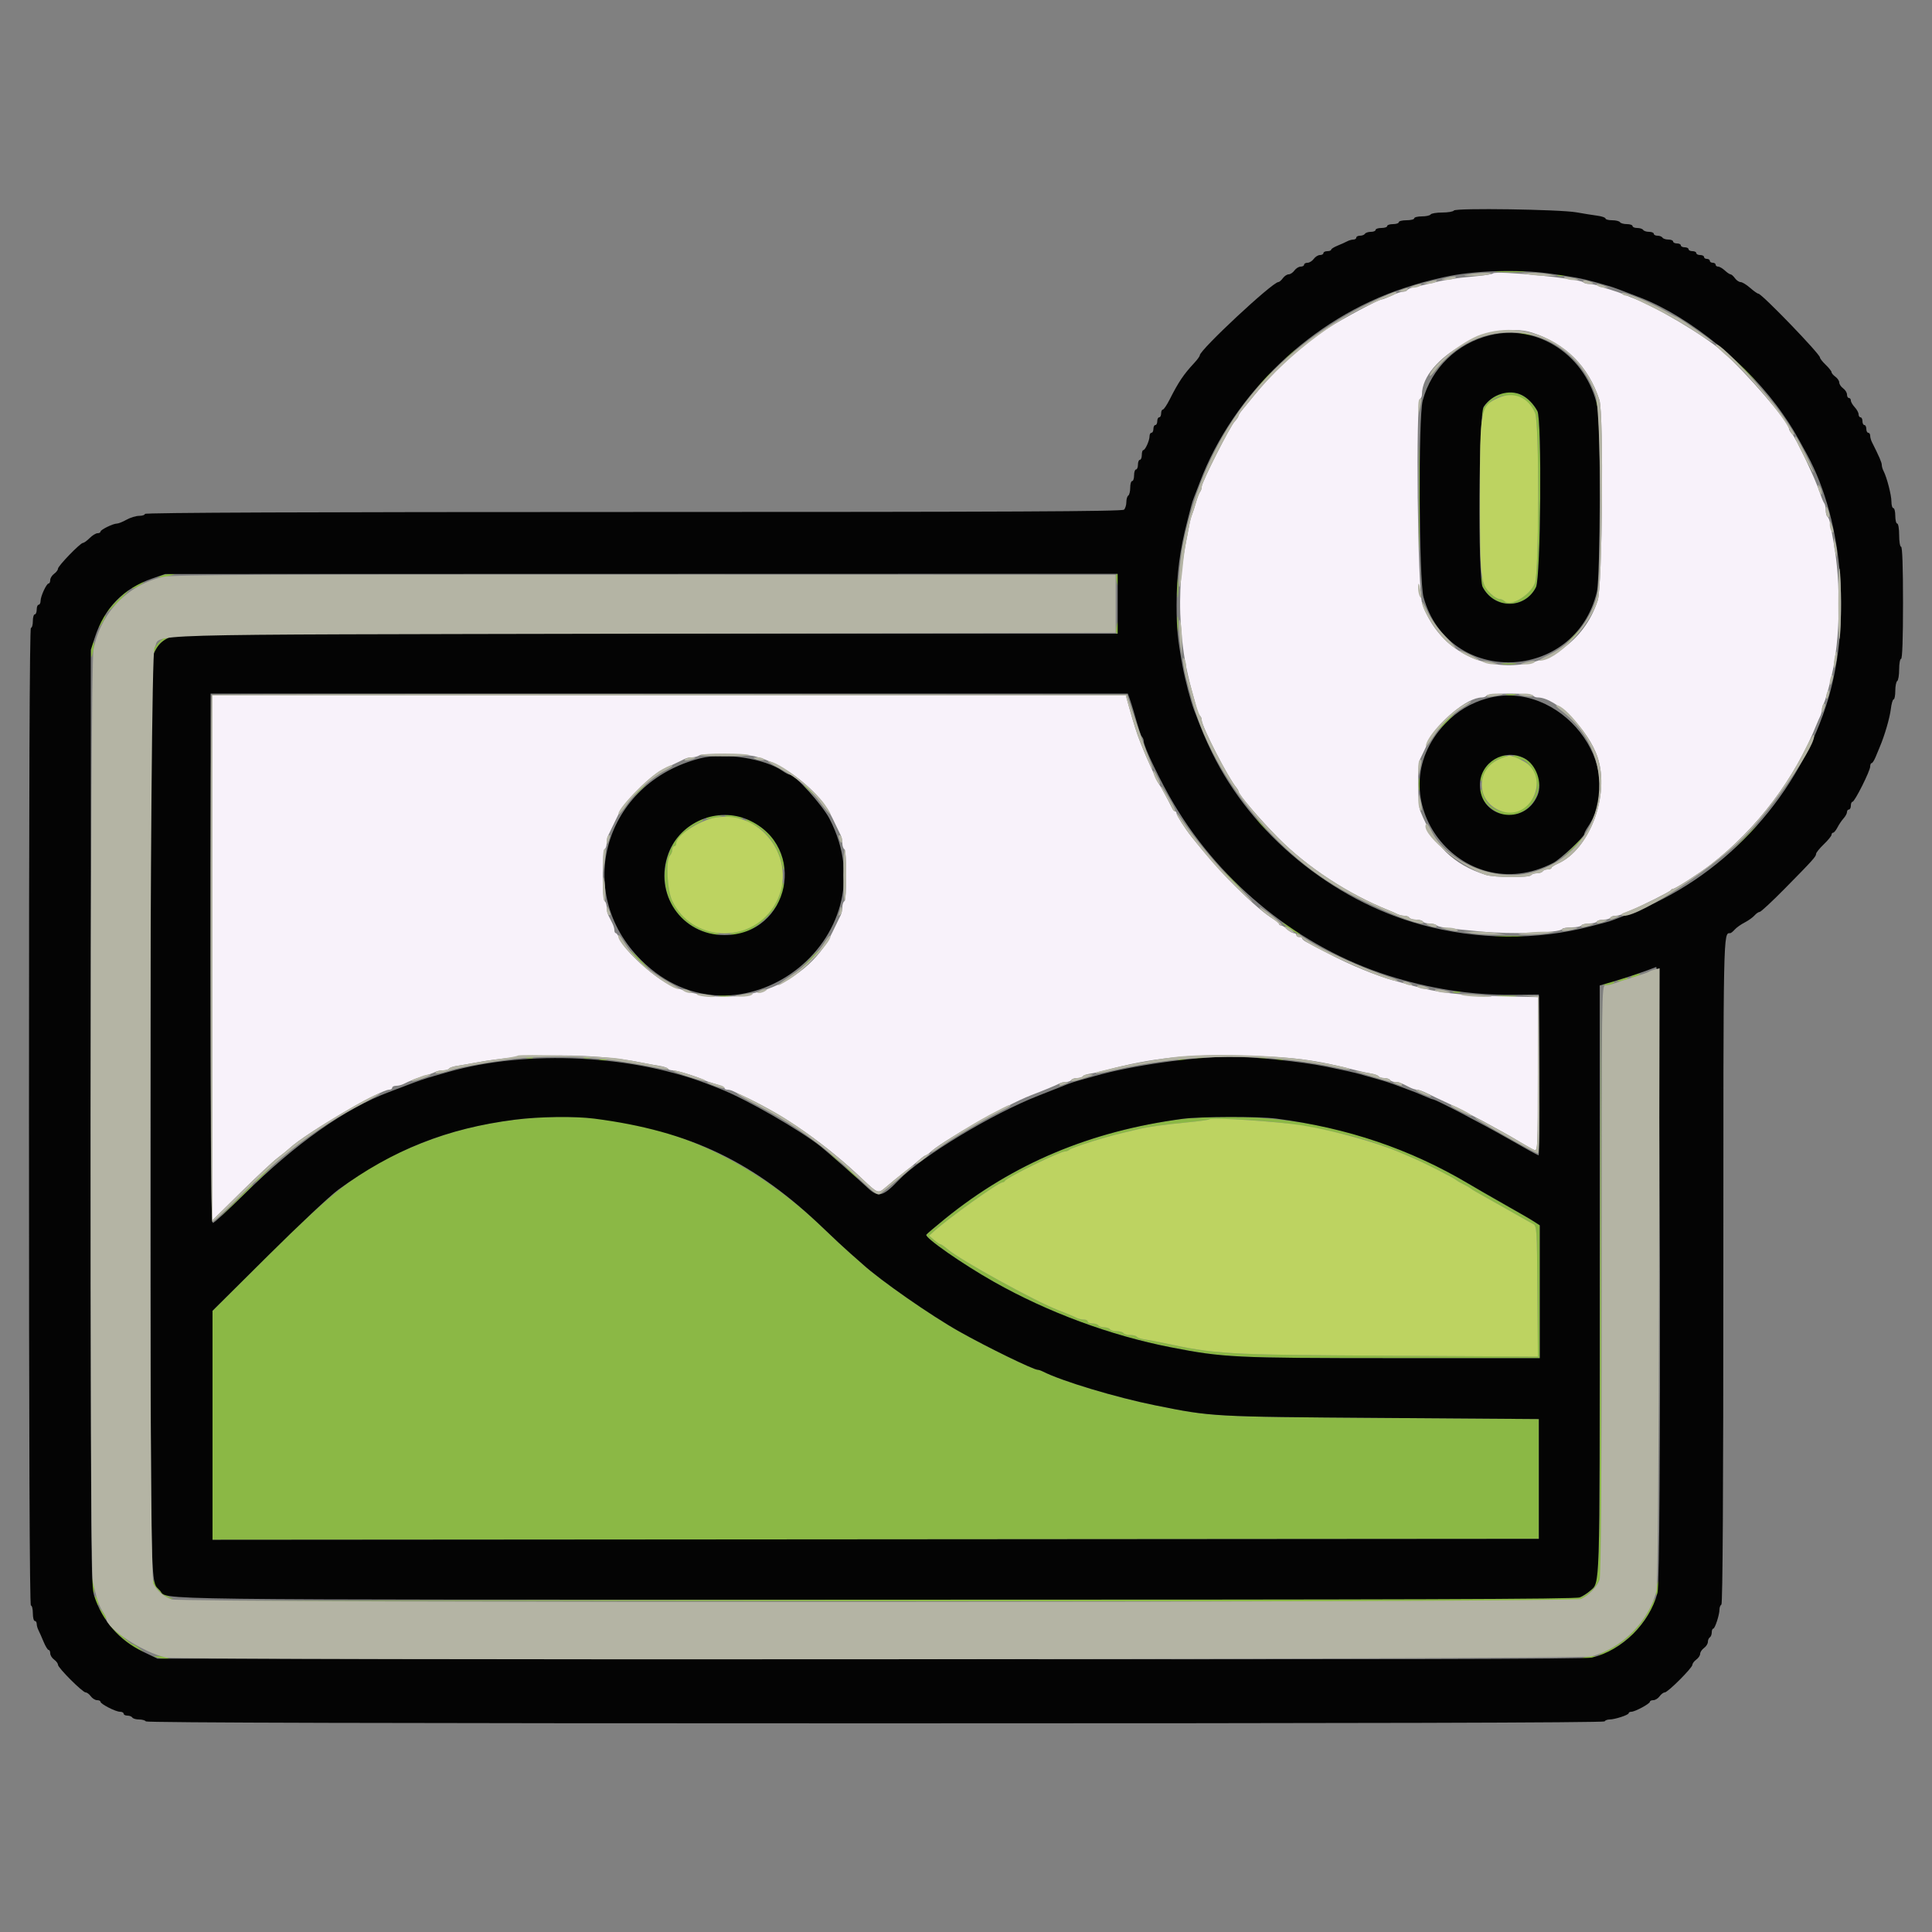 <svg id="svg" version="1.1" xmlns="http://www.w3.org/2000/svg" xmlns:xlink="http://www.w3.org/1999/xlink" width="32" height="32" viewBox="0, 0, 400,400"><rect x="0" y="0" width="400" height="400" fill="#808080" stroke="none"/><g id="svgg"><path id="path0" d="M310.117 56.297 C 311.611 56.374,313.951 56.374,315.317 56.296 C 316.682 56.218,315.460 56.155,312.600 56.155 C 309.740 56.156,308.622 56.220,310.117 56.297 M322.500 57.076 C 322.885 57.176,323.515 57.176,323.900 57.076 C 324.285 56.975,323.970 56.893,323.200 56.893 C 322.430 56.893,322.115 56.975,322.500 57.076 M315.200 69.200 C 316.568 69.638,317.619 69.638,316.600 69.200 C 316.160 69.011,315.440 68.862,315.000 68.868 C 314.357 68.877,314.396 68.943,315.200 69.200 M266.975 73.300 L 265.800 74.600 267.100 73.425 C 267.815 72.779,268.400 72.194,268.400 72.125 C 268.400 71.816,268.070 72.088,266.975 73.300 M361.000 76.400 C 362.528 77.940,363.869 79.200,363.979 79.200 C 364.089 79.200,362.928 77.940,361.400 76.400 C 359.872 74.860,358.531 73.600,358.421 73.600 C 358.311 73.600,359.472 74.860,361.000 76.400 M261.381 78.900 L 259.800 80.600 261.500 79.019 C 262.435 78.149,263.200 77.384,263.200 77.319 C 263.200 77.016,262.852 77.319,261.381 78.900 M309.375 82.182 C 307.675 83.201,306.142 85.464,306.495 86.434 C 306.623 86.783,306.820 86.554,307.011 85.834 C 308.376 80.687,315.717 80.494,317.835 85.549 C 318.710 87.638,318.660 118.534,317.778 120.739 C 316.758 123.287,312.726 125.686,311.508 124.468 C 311.251 124.211,310.750 124.000,310.396 124.000 C 309.401 124.000,307.335 121.752,306.998 120.302 C 306.803 119.462,306.634 119.239,306.524 119.673 C 306.429 120.043,306.615 120.853,306.938 121.473 C 309.362 126.134,315.653 126.200,318.005 121.590 C 318.994 119.651,319.259 86.811,318.300 85.095 C 316.208 81.352,312.680 80.201,309.375 82.182 M330.468 83.200 C 330.488 84.239,331.118 85.946,331.132 85.000 C 331.138 84.560,330.989 83.840,330.800 83.400 C 330.589 82.910,330.461 82.832,330.468 83.200 M293.784 103.200 C 293.784 112.990,293.836 116.995,293.900 112.100 C 293.963 107.205,293.963 99.195,293.900 94.300 C 293.836 89.405,293.784 93.410,293.784 103.200 M33.400 119.200 L 32.600 119.544 33.400 119.532 C 33.840 119.526,34.650 119.376,35.200 119.200 L 36.200 118.880 35.200 118.868 C 34.650 118.862,33.840 119.011,33.400 119.200 M231.115 120.000 C 231.212 120.660,231.360 121.200,231.445 121.200 C 231.530 121.200,231.600 120.660,231.600 120.000 C 231.600 119.340,231.451 118.800,231.269 118.800 C 231.087 118.800,231.018 119.340,231.115 120.000 M243.737 121.800 C 243.739 123.560,243.809 124.230,243.893 123.289 C 243.978 122.349,243.977 120.909,243.891 120.089 C 243.805 119.270,243.736 120.040,243.737 121.800 M28.265 121.047 C 27.640 121.386,27.215 121.748,27.320 121.853 C 27.424 121.957,28.115 121.674,28.855 121.223 C 30.413 120.273,29.948 120.135,28.265 121.047 M24.190 124.410 C 22.889 125.725,21.927 126.800,22.052 126.800 C 22.364 126.800,26.836 122.303,26.680 122.147 C 26.611 122.078,25.490 123.096,24.190 124.410 M243.728 129.200 C 243.728 130.630,243.801 131.215,243.889 130.500 C 243.978 129.785,243.978 128.615,243.889 127.900 C 243.801 127.185,243.728 127.770,243.728 129.200 M21.029 128.343 C 20.125 130.093,20.256 130.441,21.223 128.855 C 21.674 128.115,21.957 127.423,21.851 127.318 C 21.745 127.212,21.376 127.673,21.029 128.343 M231.115 130.000 C 231.018 130.660,231.087 131.200,231.269 131.200 C 231.451 131.200,231.600 130.660,231.600 130.000 C 231.600 129.340,231.530 128.800,231.445 128.800 C 231.360 128.800,231.212 129.340,231.115 130.000 M325.381 132.100 L 323.800 133.800 325.500 132.219 C 327.081 130.748,327.384 130.400,327.081 130.400 C 327.016 130.400,326.251 131.165,325.381 132.100 M34.096 131.998 C 32.754 132.816,31.204 134.951,31.201 135.985 C 31.201 136.306,31.605 135.766,32.100 134.785 C 32.757 133.481,33.481 132.757,34.785 132.100 C 35.766 131.605,36.306 131.201,35.985 131.201 C 35.663 131.202,34.813 131.561,34.096 131.998 M19.076 133.610 C 18.930 134.155,18.827 135.050,18.846 135.600 C 18.871 136.318,18.984 136.157,19.249 135.027 C 19.655 133.295,19.500 132.025,19.076 133.610 M311.100 137.489 C 311.815 137.578,312.985 137.578,313.700 137.489 C 314.415 137.401,313.830 137.328,312.400 137.328 C 310.970 137.328,310.385 137.401,311.100 137.489 M311.900 143.882 C 312.395 143.978,313.205 143.978,313.700 143.882 C 314.195 143.787,313.790 143.709,312.800 143.709 C 311.810 143.709,311.405 143.787,311.900 143.882 M299.200 149.400 C 298.228 150.390,297.523 151.200,297.633 151.200 C 297.743 151.200,298.628 150.390,299.600 149.400 C 300.572 148.410,301.277 147.600,301.167 147.600 C 301.057 147.600,300.172 148.410,299.200 149.400 M309.181 157.301 C 307.620 158.353,306.265 160.474,306.505 161.490 C 306.625 162.003,306.760 161.866,306.987 161.000 C 307.356 159.591,309.485 157.203,310.378 157.194 C 310.720 157.191,311.270 157.013,311.600 156.800 C 312.092 156.482,312.049 156.411,311.359 156.406 C 310.897 156.403,309.916 156.806,309.181 157.301 M313.600 156.800 C 313.930 157.013,314.424 157.191,314.697 157.194 C 316.714 157.219,318.813 161.538,318.002 163.994 C 316.222 169.386,308.389 169.533,307.011 164.200 C 306.841 163.540,306.616 163.234,306.511 163.520 C 305.851 165.318,309.623 168.800,312.229 168.800 C 318.629 168.800,321.179 159.885,315.604 157.002 C 314.261 156.308,312.575 156.137,313.600 156.800 M293.720 162.400 C 293.720 163.610,293.795 164.105,293.887 163.500 C 293.978 162.895,293.978 161.905,293.887 161.300 C 293.795 160.695,293.720 161.190,293.720 162.400 M131.978 163.900 L 130.600 165.400 132.100 164.022 C 132.925 163.263,133.600 162.588,133.600 162.522 C 133.600 162.216,133.262 162.504,131.978 163.900 M166.400 162.525 C 166.400 162.594,166.985 163.179,167.700 163.825 L 169.000 165.000 167.825 163.700 C 166.730 162.488,166.400 162.216,166.400 162.525 M146.400 169.200 C 145.661 169.677,146.724 169.677,148.600 169.200 L 149.800 168.895 148.400 168.853 C 147.630 168.831,146.730 168.987,146.400 169.200 M150.033 168.949 C 150.125 169.031,151.100 169.218,152.200 169.365 C 153.620 169.555,154.026 169.514,153.600 169.223 C 153.061 168.854,149.632 168.590,150.033 168.949 M143.131 170.758 C 136.560 174.925,135.688 185.331,141.483 190.419 C 143.416 192.116,146.896 193.693,148.295 193.506 C 149.283 193.374,149.231 193.326,147.800 193.050 C 144.007 192.318,140.802 189.885,139.178 186.508 C 138.122 184.310,137.812 178.028,138.714 177.126 C 138.981 176.859,139.200 176.316,139.200 175.920 C 139.200 175.524,139.380 175.200,139.600 175.200 C 139.820 175.200,140.000 174.948,140.000 174.640 C 140.000 173.839,142.529 171.420,144.189 170.632 C 145.547 169.988,145.956 169.600,145.278 169.600 C 145.101 169.600,144.135 170.121,143.131 170.758 M154.400 169.781 C 154.400 169.881,155.035 170.264,155.811 170.632 C 158.674 171.991,160.877 174.971,161.848 178.800 C 162.241 180.349,162.310 180.433,162.344 179.400 C 162.389 177.995,161.192 175.189,159.727 173.269 C 158.422 171.557,154.400 168.924,154.400 169.781 M260.000 169.725 C 260.000 169.794,260.585 170.379,261.300 171.025 L 262.600 172.200 261.425 170.900 C 260.330 169.688,260.000 169.416,260.000 169.725 M361.188 173.500 L 358.600 176.200 361.300 173.612 C 362.785 172.188,364.000 170.973,364.000 170.912 C 364.000 170.617,363.593 170.992,361.188 173.500 M325.385 175.700 L 323.400 177.800 325.500 175.815 C 327.451 173.971,327.783 173.600,327.485 173.600 C 327.422 173.600,326.477 174.545,325.385 175.700 M255.000 182.400 C 256.083 183.500,257.060 184.400,257.170 184.400 C 257.280 184.400,256.483 183.500,255.400 182.400 C 254.317 181.300,253.340 180.400,253.230 180.400 C 253.120 180.400,253.917 181.300,255.000 182.400 M161.829 183.800 C 160.929 188.324,156.967 192.129,152.200 193.050 C 150.785 193.323,150.726 193.375,151.692 193.505 C 155.674 194.040,162.952 186.903,162.302 183.103 C 162.186 182.426,162.068 182.601,161.829 183.800 M265.694 191.290 C 266.882 192.300,269.200 193.747,269.200 193.479 C 269.200 193.388,268.165 192.649,266.900 191.837 C 265.635 191.025,265.092 190.779,265.694 191.290 M309.900 193.896 C 311.275 193.974,313.525 193.974,314.900 193.896 C 316.275 193.818,315.150 193.754,312.400 193.754 C 309.650 193.754,308.525 193.818,309.900 193.896 M132.200 198.800 C 133.283 199.900,134.260 200.800,134.370 200.800 C 134.480 200.800,133.683 199.900,132.600 198.800 C 131.517 197.700,130.540 196.800,130.430 196.800 C 130.320 196.800,131.117 197.700,132.200 198.800 M167.385 198.900 L 165.400 201.000 167.500 199.015 C 168.655 197.923,169.600 196.978,169.600 196.915 C 169.600 196.617,169.229 196.949,167.385 198.900 M338.000 202.000 C 337.467 202.345,337.467 202.388,338.000 202.388 C 338.330 202.388,338.870 202.213,339.200 202.000 C 339.733 201.655,339.733 201.612,339.200 201.612 C 338.870 201.612,338.330 201.787,338.000 202.000 M335.400 202.800 L 334.600 203.144 335.400 203.166 C 335.840 203.178,336.470 203.013,336.800 202.800 C 337.595 202.286,336.596 202.286,335.400 202.800 M332.600 203.600 L 331.800 203.944 332.600 203.966 C 333.040 203.978,333.670 203.813,334.000 203.600 C 334.795 203.086,333.796 203.086,332.600 203.600 M331.299 264.851 C 331.192 330.724,331.300 327.494,329.135 329.440 C 328.621 329.903,327.840 330.443,327.400 330.640 C 326.934 330.850,265.981 331.084,181.400 331.201 L 36.200 331.402 181.113 331.501 C 302.085 331.584,326.239 331.511,327.319 331.060 C 329.039 330.341,331.104 327.933,331.394 326.309 C 331.522 325.589,331.575 297.730,331.512 264.400 L 331.397 203.800 331.299 264.851 M300.900 205.476 C 301.285 205.576,301.915 205.576,302.300 205.476 C 302.685 205.375,302.370 205.293,301.600 205.293 C 300.830 205.293,300.515 205.375,300.900 205.476 M148.900 206.287 C 149.505 206.378,150.495 206.378,151.100 206.287 C 151.705 206.195,151.210 206.120,150.000 206.120 C 148.790 206.120,148.295 206.195,148.900 206.287 M310.300 206.293 C 311.235 206.377,312.765 206.377,313.700 206.293 C 314.635 206.209,313.870 206.140,312.000 206.140 C 310.130 206.140,309.365 206.209,310.300 206.293 M108.900 219.076 C 109.285 219.176,109.915 219.176,110.300 219.076 C 110.685 218.975,110.370 218.893,109.600 218.893 C 108.830 218.893,108.515 218.975,108.900 219.076 M120.900 219.076 C 121.285 219.176,121.915 219.176,122.300 219.076 C 122.685 218.975,122.370 218.893,121.600 218.893 C 120.830 218.893,120.515 218.975,120.900 219.076 M247.505 219.083 C 248.002 219.179,248.722 219.175,249.105 219.075 C 249.487 218.975,249.080 218.896,248.200 218.901 C 247.320 218.905,247.007 218.987,247.505 219.083 M260.705 219.083 C 261.202 219.179,261.922 219.175,262.305 219.075 C 262.687 218.975,262.280 218.896,261.400 218.901 C 260.520 218.905,260.207 218.987,260.705 219.083 M124.100 219.476 C 124.485 219.576,125.115 219.576,125.500 219.476 C 125.885 219.375,125.570 219.293,124.800 219.293 C 124.030 219.293,123.715 219.375,124.100 219.476 M244.100 219.476 C 244.485 219.576,245.115 219.576,245.500 219.476 C 245.885 219.375,245.570 219.293,244.800 219.293 C 244.030 219.293,243.715 219.375,244.100 219.476 M264.100 219.476 C 264.485 219.576,265.115 219.576,265.500 219.476 C 265.885 219.375,265.570 219.293,264.800 219.293 C 264.030 219.293,263.715 219.375,264.100 219.476 M106.600 231.821 C 99.258 232.755,93.319 234.257,87.092 236.753 C 75.575 241.368,70.366 245.195,55.500 259.960 L 44.000 271.382 44.000 295.091 L 44.000 318.801 181.300 318.701 L 318.600 318.600 318.600 306.200 L 318.600 293.800 286.000 293.569 C 250.835 293.320,250.925 293.325,239.200 290.965 C 231.037 289.322,219.824 285.947,215.905 283.953 C 215.523 283.759,215.046 283.600,214.845 283.600 C 213.961 283.600,204.341 278.907,198.600 275.675 C 192.683 272.343,182.310 265.117,178.592 261.735 C 178.148 261.331,176.978 260.300,175.992 259.443 C 175.006 258.587,172.580 256.328,170.600 254.424 C 152.177 236.701,129.947 228.851,106.600 231.821 M244.800 231.649 C 225.734 234.193,209.750 240.917,195.686 252.312 C 193.644 253.966,191.886 255.460,191.780 255.632 C 191.409 256.233,199.305 261.738,205.800 265.404 C 216.994 271.723,229.915 276.504,242.400 278.945 C 253.254 281.068,255.626 281.183,288.500 281.192 L 318.800 281.200 318.800 267.446 L 318.800 253.692 317.826 253.054 C 317.290 252.702,316.210 252.052,315.426 251.608 C 314.641 251.163,313.370 250.440,312.600 250.000 C 311.830 249.560,310.570 248.840,309.800 248.400 C 309.030 247.960,307.815 247.265,307.100 246.857 C 306.385 246.448,304.990 245.634,304.000 245.048 C 288.473 235.855,271.423 231.124,254.284 231.251 C 250.498 231.279,246.230 231.458,244.800 231.649 M264.600 232.392 C 273.402 233.331,283.387 235.794,289.900 238.633 C 290.615 238.945,291.875 239.488,292.700 239.840 C 295.198 240.907,301.165 243.964,301.600 244.401 C 301.710 244.511,302.340 244.871,303.000 245.200 C 303.660 245.529,304.290 245.889,304.400 245.999 C 304.510 246.110,305.030 246.442,305.555 246.738 C 306.080 247.033,307.115 247.618,307.855 248.038 C 308.595 248.457,309.875 249.177,310.700 249.639 C 311.525 250.100,313.190 251.045,314.400 251.739 C 315.610 252.432,316.960 253.185,317.400 253.412 C 318.173 253.809,318.204 254.282,318.305 267.342 L 318.411 280.860 287.305 280.682 C 253.488 280.488,251.730 280.385,240.400 277.937 C 239.410 277.723,237.924 277.451,237.097 277.332 C 236.271 277.213,235.495 276.955,235.374 276.758 C 235.252 276.561,234.634 276.400,234.000 276.400 C 233.366 276.400,232.736 276.220,232.600 276.000 C 232.464 275.780,231.834 275.600,231.200 275.600 C 230.566 275.600,229.936 275.420,229.800 275.200 C 229.664 274.980,229.124 274.800,228.600 274.800 C 228.076 274.800,227.536 274.620,227.400 274.400 C 227.264 274.180,226.713 274.000,226.176 274.000 C 225.639 274.000,225.200 273.820,225.200 273.600 C 225.200 273.380,224.838 273.200,224.395 273.200 C 223.952 273.200,223.277 273.041,222.895 272.847 C 222.207 272.497,220.844 271.925,219.100 271.254 C 214.294 269.404,198.778 260.854,196.200 258.634 C 195.540 258.066,194.866 257.601,194.703 257.600 C 194.540 257.600,193.951 257.204,193.394 256.720 L 192.381 255.839 193.291 255.009 C 196.300 252.259,206.718 244.800,207.549 244.800 C 207.760 244.800,207.993 244.665,208.067 244.500 C 208.369 243.819,219.410 238.400,220.495 238.400 C 220.795 238.400,221.211 238.238,221.420 238.040 C 221.901 237.584,228.516 235.485,232.200 234.620 C 233.740 234.258,235.360 233.870,235.800 233.758 C 237.432 233.342,241.526 232.778,245.778 232.383 C 248.186 232.160,250.256 231.871,250.378 231.742 C 250.650 231.455,259.678 231.867,264.600 232.392 M171.600 238.525 C 171.600 238.594,172.185 239.179,172.900 239.825 L 174.200 241.000 173.025 239.700 C 171.930 238.488,171.600 238.216,171.600 238.525 M54.400 243.000 C 53.428 243.990,52.723 244.800,52.833 244.800 C 52.943 244.800,53.828 243.990,54.800 243.000 C 55.772 242.010,56.477 241.200,56.367 241.200 C 56.257 241.200,55.372 242.010,54.400 243.000 M176.000 242.600 C 176.746 243.370,177.447 244.000,177.557 244.000 C 177.667 244.000,177.146 243.370,176.400 242.600 C 175.654 241.830,174.953 241.200,174.843 241.200 C 174.733 241.200,175.254 241.830,176.000 242.600 M48.592 248.900 L 45.000 252.600 48.700 249.008 C 52.136 245.672,52.582 245.200,52.292 245.200 C 52.232 245.200,50.567 246.865,48.592 248.900 M18.868 327.400 C 18.862 328.060,19.011 328.960,19.200 329.400 C 19.670 330.494,19.670 328.667,19.200 327.200 C 18.888 326.225,18.879 326.230,18.868 327.400 M31.216 326.520 C 31.150 327.844,33.594 330.561,35.200 330.950 C 36.014 331.147,35.976 331.088,34.997 330.634 C 33.624 329.998,32.776 329.122,31.866 327.400 C 31.517 326.740,31.225 326.344,31.216 326.520 M342.978 328.578 C 342.827 329.381,342.794 330.127,342.904 330.237 C 343.014 330.347,343.227 329.781,343.378 328.978 C 343.528 328.175,343.562 327.428,343.452 327.318 C 343.342 327.208,343.128 327.775,342.978 328.578 M19.612 330.800 C 19.612 331.130,19.787 331.670,20.000 332.000 C 20.345 332.533,20.388 332.533,20.388 332.000 C 20.388 331.670,20.213 331.130,20.000 330.800 C 19.655 330.267,19.612 330.267,19.612 330.800 M341.453 333.226 C 339.986 336.334,336.334 339.986,333.226 341.453 C 331.916 342.072,330.913 342.647,330.997 342.731 C 331.461 343.195,336.004 340.337,338.138 338.239 C 340.287 336.125,343.225 331.492,342.731 330.997 C 342.647 330.913,342.072 331.916,341.453 333.226 M20.986 333.900 C 21.335 334.615,21.706 335.200,21.810 335.200 C 22.208 335.200,21.952 334.563,21.167 333.600 L 20.352 332.600 20.986 333.900 M22.598 336.400 C 23.958 338.169,26.556 340.413,28.200 341.240 L 29.800 342.045 28.800 341.232 C 28.250 340.784,27.625 340.414,27.411 340.409 C 27.197 340.404,25.853 339.275,24.425 337.900 C 22.997 336.525,22.175 335.850,22.598 336.400 M32.800 343.200 C 33.350 343.376,34.160 343.526,34.600 343.532 L 35.400 343.544 34.600 343.200 C 34.160 343.011,33.350 342.862,32.800 342.868 L 31.800 342.880 32.800 343.200 M327.800 343.200 L 327.000 343.544 327.800 343.532 C 328.240 343.526,329.050 343.376,329.600 343.200 L 330.600 342.880 329.600 342.868 C 329.050 342.862,328.240 343.011,327.800 343.200 " stroke="none" fill="#8bb845" fill-rule="evenodd"></path><path id="path1" d="M301.007 43.588 C 300.867 43.815,299.784 44.000,298.600 44.000 C 297.416 44.000,296.336 44.180,296.200 44.400 C 296.064 44.620,295.243 44.800,294.376 44.800 C 293.509 44.800,292.800 44.980,292.800 45.200 C 292.800 45.420,292.080 45.600,291.200 45.600 C 290.320 45.600,289.600 45.780,289.600 46.000 C 289.600 46.220,289.060 46.400,288.400 46.400 C 287.740 46.400,287.200 46.580,287.200 46.800 C 287.200 47.020,286.660 47.200,286.000 47.200 C 285.340 47.200,284.800 47.380,284.800 47.600 C 284.800 47.820,284.361 48.000,283.824 48.000 C 283.287 48.000,282.736 48.180,282.600 48.400 C 282.464 48.620,282.003 48.800,281.576 48.800 C 281.149 48.800,280.800 48.980,280.800 49.200 C 280.800 49.420,280.528 49.600,280.195 49.600 C 279.862 49.600,279.277 49.768,278.895 49.974 C 278.513 50.179,277.615 50.583,276.900 50.871 C 276.185 51.160,275.600 51.531,275.600 51.698 C 275.600 51.864,275.240 52.000,274.800 52.000 C 274.360 52.000,274.000 52.180,274.000 52.400 C 274.000 52.620,273.680 52.800,273.288 52.800 C 272.897 52.800,272.317 53.160,272.000 53.600 C 271.683 54.040,271.103 54.400,270.712 54.400 C 270.320 54.400,270.000 54.580,270.000 54.800 C 270.000 55.020,269.680 55.200,269.288 55.200 C 268.897 55.200,268.317 55.560,268.000 56.000 C 267.683 56.440,267.143 56.800,266.800 56.800 C 266.457 56.800,265.917 57.160,265.600 57.600 C 265.283 58.040,264.862 58.400,264.665 58.400 C 263.457 58.400,248.400 72.441,248.400 73.567 C 248.400 73.759,247.905 74.448,247.300 75.098 C 245.051 77.517,244.029 79.032,242.170 82.700 C 241.585 83.855,240.947 84.800,240.753 84.800 C 240.559 84.800,240.400 85.160,240.400 85.600 C 240.400 86.040,240.220 86.400,240.000 86.400 C 239.780 86.400,239.600 86.760,239.600 87.200 C 239.600 87.640,239.420 88.000,239.200 88.000 C 238.980 88.000,238.800 88.360,238.800 88.800 C 238.800 89.240,238.620 89.600,238.400 89.600 C 238.180 89.600,238.000 89.924,238.000 90.320 C 238.000 91.214,237.106 93.193,236.700 93.197 C 236.535 93.199,236.400 93.650,236.400 94.200 C 236.400 94.750,236.220 95.200,236.000 95.200 C 235.780 95.200,235.600 95.650,235.600 96.200 C 235.600 96.750,235.420 97.200,235.200 97.200 C 234.980 97.200,234.800 97.740,234.800 98.400 C 234.800 99.060,234.620 99.600,234.400 99.600 C 234.180 99.600,234.000 100.219,234.000 100.976 C 234.000 101.733,233.820 102.464,233.600 102.600 C 233.380 102.736,233.200 103.341,233.200 103.944 C 233.200 104.547,232.984 105.256,232.720 105.520 C 232.349 105.891,209.236 106.000,131.120 106.000 C 63.973 106.000,30.000 106.134,30.000 106.400 C 30.000 106.620,29.465 106.800,28.812 106.800 C 28.159 106.800,26.983 107.160,26.200 107.600 C 25.417 108.040,24.517 108.400,24.201 108.400 C 23.399 108.400,20.800 109.679,20.800 110.074 C 20.800 110.253,20.522 110.400,20.182 110.400 C 19.842 110.400,19.114 110.850,18.564 111.400 C 18.014 111.950,17.391 112.400,17.179 112.400 C 16.627 112.400,12.000 117.177,12.000 117.747 C 12.000 118.009,11.640 118.483,11.200 118.800 C 10.760 119.117,10.400 119.697,10.400 120.088 C 10.400 120.480,10.253 120.800,10.074 120.800 C 9.626 120.800,8.400 123.447,8.400 124.414 C 8.400 124.846,8.220 125.200,8.000 125.200 C 7.780 125.200,7.600 125.650,7.600 126.200 C 7.600 126.750,7.420 127.200,7.200 127.200 C 6.980 127.200,6.800 127.830,6.800 128.600 C 6.800 129.370,6.620 130.000,6.400 130.000 C 6.134 130.000,6.000 164.000,6.000 231.200 C 6.000 298.400,6.134 332.400,6.400 332.400 C 6.620 332.400,6.800 333.120,6.800 334.000 C 6.800 334.880,6.980 335.600,7.200 335.600 C 7.420 335.600,7.600 335.872,7.600 336.205 C 7.600 336.538,7.762 337.123,7.959 337.505 C 8.156 337.887,8.634 338.965,9.020 339.900 C 9.406 340.835,9.874 341.600,10.061 341.600 C 10.247 341.600,10.400 341.920,10.400 342.312 C 10.400 342.703,10.760 343.283,11.200 343.600 C 11.640 343.917,12.000 344.397,12.000 344.666 C 12.000 345.304,17.096 350.400,17.734 350.400 C 18.003 350.400,18.483 350.760,18.800 351.200 C 19.117 351.640,19.697 352.000,20.088 352.000 C 20.480 352.000,20.800 352.147,20.800 352.326 C 20.800 352.792,23.931 354.400,24.838 354.400 C 25.257 354.400,25.600 354.580,25.600 354.800 C 25.600 355.020,25.949 355.200,26.376 355.200 C 26.803 355.200,27.264 355.380,27.400 355.600 C 27.536 355.820,28.166 356.000,28.800 356.000 C 29.434 356.000,30.064 356.180,30.200 356.400 C 30.364 356.666,81.130 356.800,181.200 356.800 C 281.270 356.800,332.036 356.666,332.200 356.400 C 332.336 356.180,332.799 356.000,333.230 356.000 C 334.338 356.000,337.200 355.065,337.200 354.703 C 337.200 354.536,337.453 354.400,337.762 354.400 C 338.519 354.400,341.600 352.735,341.600 352.326 C 341.600 352.147,341.920 352.000,342.312 352.000 C 342.703 352.000,343.283 351.640,343.600 351.200 C 343.917 350.760,344.397 350.400,344.666 350.400 C 345.304 350.400,350.400 345.304,350.400 344.666 C 350.400 344.397,350.760 343.917,351.200 343.600 C 351.640 343.283,352.000 342.743,352.000 342.400 C 352.000 342.057,352.360 341.517,352.800 341.200 C 353.240 340.883,353.600 340.314,353.600 339.935 C 353.600 339.557,353.780 339.136,354.000 339.000 C 354.220 338.864,354.400 338.403,354.400 337.976 C 354.400 337.549,354.536 337.200,354.703 337.200 C 355.065 337.200,356.000 334.338,356.000 333.230 C 356.000 332.799,356.180 332.336,356.400 332.200 C 356.664 332.037,356.800 308.586,356.800 263.148 C 356.800 191.908,356.774 193.200,358.225 193.200 C 358.379 193.200,358.797 192.867,359.153 192.459 C 359.509 192.052,360.430 191.395,361.200 191.000 C 361.970 190.605,362.891 189.948,363.247 189.541 C 363.603 189.133,364.089 188.800,364.328 188.800 C 364.567 188.800,366.886 186.647,369.481 184.015 C 375.329 178.084,376.000 177.341,376.000 176.783 C 376.000 176.538,376.720 175.646,377.600 174.800 C 378.480 173.954,379.200 173.069,379.200 172.831 C 379.200 172.594,379.350 172.400,379.532 172.400 C 379.715 172.400,380.120 171.905,380.432 171.300 C 380.745 170.695,381.315 169.851,381.700 169.425 C 382.085 168.998,382.400 168.413,382.400 168.125 C 382.400 167.836,382.580 167.600,382.800 167.600 C 383.020 167.600,383.200 167.240,383.200 166.800 C 383.200 166.360,383.354 166.000,383.542 166.000 C 383.996 166.000,387.208 159.596,387.203 158.700 C 387.201 158.315,387.336 158.000,387.502 158.000 C 387.669 158.000,388.044 157.415,388.336 156.700 C 388.628 155.985,389.020 155.040,389.207 154.600 C 390.192 152.283,391.258 148.624,391.471 146.830 C 391.603 145.714,391.866 144.800,392.056 144.800 C 392.245 144.800,392.400 144.001,392.400 143.024 C 392.400 142.047,392.580 141.136,392.800 141.000 C 393.020 140.864,393.200 139.773,393.200 138.576 C 393.200 137.379,393.380 136.400,393.600 136.400 C 393.857 136.400,394.000 132.267,394.000 124.800 C 394.000 117.333,393.857 113.200,393.600 113.200 C 393.378 113.200,393.200 112.133,393.200 110.800 C 393.200 109.467,393.022 108.400,392.800 108.400 C 392.580 108.400,392.400 107.680,392.400 106.800 C 392.400 105.920,392.220 105.200,392.000 105.200 C 391.780 105.200,391.600 104.591,391.600 103.846 C 391.600 102.496,390.652 98.823,389.963 97.505 C 389.763 97.123,389.600 96.555,389.600 96.243 C 389.600 95.754,389.051 94.484,387.550 91.505 C 387.357 91.123,387.200 90.538,387.200 90.205 C 387.200 89.872,387.020 89.600,386.800 89.600 C 386.580 89.600,386.400 89.240,386.400 88.800 C 386.400 88.360,386.220 88.000,386.000 88.000 C 385.780 88.000,385.600 87.640,385.600 87.200 C 385.600 86.760,385.420 86.400,385.200 86.400 C 384.980 86.400,384.800 86.122,384.800 85.783 C 384.800 85.444,384.440 84.780,384.000 84.308 C 383.560 83.836,383.200 83.213,383.200 82.925 C 383.200 82.636,383.020 82.400,382.800 82.400 C 382.580 82.400,382.400 82.080,382.400 81.688 C 382.400 81.297,382.040 80.717,381.600 80.400 C 381.160 80.083,380.800 79.543,380.800 79.200 C 380.800 78.857,380.440 78.317,380.000 78.000 C 379.560 77.683,379.200 77.258,379.200 77.055 C 379.200 76.852,378.660 76.171,378.000 75.540 C 377.340 74.909,376.800 74.221,376.800 74.010 C 376.800 73.280,364.755 60.800,364.050 60.800 C 363.862 60.800,363.099 60.263,362.354 59.606 C 361.609 58.950,360.725 58.410,360.388 58.406 C 360.052 58.403,359.517 58.040,359.200 57.600 C 358.883 57.160,358.476 56.800,358.295 56.800 C 358.114 56.800,357.580 56.440,357.108 56.000 C 356.636 55.560,356.013 55.200,355.725 55.200 C 355.436 55.200,355.200 55.020,355.200 54.800 C 355.200 54.580,354.930 54.400,354.600 54.400 C 354.270 54.400,354.000 54.220,354.000 54.000 C 354.000 53.780,353.730 53.600,353.400 53.600 C 353.070 53.600,352.800 53.420,352.800 53.200 C 352.800 52.980,352.440 52.800,352.000 52.800 C 351.560 52.800,351.200 52.620,351.200 52.400 C 351.200 52.180,350.840 52.000,350.400 52.000 C 349.960 52.000,349.600 51.820,349.600 51.600 C 349.600 51.380,349.240 51.200,348.800 51.200 C 348.360 51.200,348.000 51.020,348.000 50.800 C 348.000 50.580,347.640 50.400,347.200 50.400 C 346.760 50.400,346.400 50.220,346.400 50.000 C 346.400 49.780,345.961 49.600,345.424 49.600 C 344.887 49.600,344.336 49.420,344.200 49.200 C 344.064 48.980,343.603 48.800,343.176 48.800 C 342.749 48.800,342.400 48.620,342.400 48.400 C 342.400 48.180,341.961 48.000,341.424 48.000 C 340.887 48.000,340.336 47.820,340.200 47.600 C 340.064 47.380,339.513 47.200,338.976 47.200 C 338.439 47.200,338.000 47.020,338.000 46.800 C 338.000 46.580,337.471 46.400,336.824 46.400 C 336.177 46.400,335.536 46.220,335.400 46.000 C 335.264 45.780,334.533 45.600,333.776 45.600 C 333.019 45.600,332.400 45.438,332.400 45.240 C 332.400 45.042,331.635 44.779,330.700 44.655 C 329.765 44.531,327.830 44.220,326.400 43.964 C 322.963 43.349,301.353 43.029,301.007 43.588 M320.600 56.603 C 325.348 57.246,327.691 57.682,330.200 58.392 C 331.080 58.641,332.340 58.999,333.000 59.187 C 334.055 59.487,335.376 59.973,339.682 61.646 C 349.964 65.639,362.091 75.573,369.169 85.800 C 370.962 88.391,371.573 89.413,374.126 94.100 C 381.792 108.169,383.412 129.913,378.015 146.291 C 371.525 165.984,356.272 182.090,337.400 189.177 C 336.080 189.672,334.640 190.225,334.200 190.406 C 333.760 190.586,332.950 190.846,332.400 190.985 C 331.850 191.123,330.500 191.474,329.400 191.765 C 318.172 194.728,305.818 194.610,294.200 191.427 C 275.774 186.379,259.151 172.694,250.925 155.800 C 249.578 153.036,248.974 151.602,247.216 147.000 C 246.515 145.163,245.371 140.806,244.854 138.000 C 243.820 132.387,243.600 130.144,243.600 125.231 C 243.600 118.965,244.253 113.884,245.841 107.800 C 246.128 106.700,246.477 105.350,246.615 104.800 C 246.754 104.250,247.014 103.440,247.194 103.000 C 247.375 102.560,247.930 101.120,248.428 99.800 C 255.346 81.478,271.742 65.880,290.600 59.681 C 293.862 58.609,295.281 58.219,299.000 57.372 C 304.850 56.040,314.030 55.713,320.600 56.603 M308.485 69.404 C 301.667 71.068,296.340 76.248,294.556 82.947 C 293.622 86.457,293.767 120.179,294.732 123.658 C 299.875 142.203,326.110 141.388,330.612 122.542 C 331.330 119.535,331.450 87.662,330.756 84.331 C 328.538 73.692,318.497 66.962,308.485 69.404 M315.059 81.790 C 316.300 82.409,317.460 83.592,318.300 85.095 C 319.259 86.811,318.994 119.651,318.005 121.590 C 315.666 126.174,309.363 126.135,306.962 121.520 C 305.957 119.588,306.156 85.779,307.181 84.223 C 308.898 81.618,312.491 80.508,315.059 81.790 M231.400 125.000 L 231.400 131.200 133.985 131.200 L 36.570 131.200 34.785 132.100 C 33.481 132.757,32.757 133.481,32.100 134.785 L 31.200 136.570 31.200 231.305 C 31.200 333.865,31.063 326.968,33.140 329.333 C 34.876 331.310,26.172 331.200,181.230 331.200 C 292.288 331.200,326.223 331.089,327.081 330.724 C 327.697 330.462,328.621 329.877,329.135 329.424 C 331.304 327.513,331.200 330.761,331.200 264.968 L 331.200 204.034 334.100 203.190 C 336.708 202.431,341.051 200.956,342.900 200.200 C 343.751 199.853,344.009 326.668,343.164 329.800 C 341.449 336.155,335.869 341.662,329.600 343.186 C 328.309 343.500,286.037 343.592,180.200 343.512 L 32.600 343.400 29.600 341.959 C 24.719 339.615,21.229 335.637,19.526 330.477 C 18.833 328.375,18.800 323.910,18.800 231.404 L 18.800 134.532 19.642 131.966 C 21.659 125.817,25.523 121.854,31.530 119.772 L 34.200 118.847 132.800 118.823 L 231.400 118.800 231.400 125.000 M233.896 144.700 C 234.112 145.305,234.469 146.430,234.690 147.200 C 235.913 151.460,236.168 152.234,236.470 152.580 C 236.651 152.789,236.800 153.196,236.800 153.484 C 236.800 154.610,240.333 161.942,243.121 166.600 C 253.062 183.216,269.249 196.166,287.309 201.950 C 295.859 204.689,304.638 206.051,313.200 205.967 L 318.600 205.914 318.704 222.557 C 318.762 231.711,318.691 239.200,318.548 239.200 C 318.404 239.200,315.582 237.650,312.276 235.755 C 306.658 232.536,297.194 227.600,296.638 227.600 C 296.502 227.600,295.628 227.261,294.696 226.847 C 293.763 226.433,292.370 225.875,291.600 225.607 C 290.830 225.339,289.840 224.976,289.400 224.800 C 288.215 224.327,286.427 223.755,284.400 223.200 C 283.410 222.929,282.150 222.570,281.600 222.403 C 280.606 222.101,278.138 221.550,274.500 220.817 C 269.252 219.761,259.863 218.799,254.800 218.799 C 246.967 218.799,234.450 220.569,226.700 222.773 C 225.875 223.008,224.615 223.359,223.900 223.554 C 222.498 223.935,221.463 224.284,220.200 224.799 C 219.760 224.978,217.420 225.900,215.000 226.846 C 205.341 230.626,190.729 239.474,186.000 244.409 C 182.771 247.777,181.826 247.997,179.600 245.898 C 177.711 244.116,171.594 238.730,170.010 237.454 C 165.819 234.078,154.406 227.512,149.200 225.483 C 148.650 225.268,147.840 224.949,147.400 224.773 C 131.412 218.373,109.209 217.235,92.700 221.970 C 91.875 222.206,90.615 222.565,89.900 222.767 C 88.081 223.280,86.550 223.803,84.000 224.781 C 82.790 225.245,81.260 225.828,80.600 226.075 C 71.487 229.493,61.226 236.727,50.572 247.248 C 47.257 250.521,44.332 253.200,44.072 253.200 C 43.712 253.200,43.600 240.243,43.600 198.400 L 43.600 143.600 138.551 143.600 L 233.503 143.600 233.896 144.700 M307.875 144.601 C 304.569 145.509,301.690 147.238,299.272 149.765 C 284.605 165.093,302.681 188.472,321.600 178.643 C 323.065 177.882,328.000 173.279,328.000 172.673 C 328.000 172.481,328.322 171.846,328.715 171.262 C 337.225 158.616,323.017 140.438,307.875 144.601 M145.000 156.996 C 125.135 162.042,118.520 184.659,132.771 198.807 C 152.741 218.633,184.763 194.508,171.715 169.467 C 170.271 166.696,164.604 160.400,163.554 160.400 C 163.317 160.400,162.646 160.061,162.062 159.647 C 158.403 157.053,149.947 155.740,145.000 156.996 M315.604 157.002 C 318.042 158.263,319.411 162.128,318.324 164.681 C 315.582 171.120,306.396 169.454,306.401 162.520 C 306.405 157.849,311.423 154.840,315.604 157.002 M154.910 169.743 C 167.364 175.251,163.560 193.598,149.964 193.600 C 141.128 193.601,135.277 185.039,138.403 176.683 C 140.839 170.173,148.551 166.931,154.910 169.743 M123.084 231.605 C 142.919 234.186,156.185 240.557,170.600 254.424 C 172.580 256.328,175.006 258.587,175.992 259.443 C 176.978 260.300,178.148 261.331,178.592 261.735 C 182.310 265.117,192.683 272.343,198.600 275.675 C 204.341 278.907,213.961 283.600,214.845 283.600 C 215.046 283.600,215.523 283.759,215.905 283.953 C 219.824 285.947,231.037 289.322,239.200 290.965 C 250.925 293.325,250.835 293.320,286.000 293.569 L 318.600 293.800 318.600 306.200 L 318.600 318.600 181.300 318.701 L 44.000 318.801 44.000 295.091 L 44.000 271.382 55.500 259.960 C 61.825 253.678,68.350 247.552,70.000 246.346 C 81.327 238.071,92.579 233.605,106.600 231.821 C 111.661 231.177,119.049 231.081,123.084 231.605 M264.284 231.605 C 279.000 233.520,291.909 237.889,304.000 245.048 C 304.990 245.634,306.385 246.448,307.100 246.857 C 307.815 247.265,309.030 247.960,309.800 248.400 C 310.570 248.840,311.830 249.560,312.600 250.000 C 313.370 250.440,314.641 251.163,315.426 251.608 C 316.210 252.052,317.290 252.702,317.826 253.054 L 318.800 253.692 318.800 267.446 L 318.800 281.200 288.500 281.192 C 255.626 281.183,253.254 281.068,242.400 278.945 C 229.915 276.504,216.994 271.723,205.800 265.404 C 199.305 261.738,191.409 256.233,191.780 255.632 C 191.886 255.460,193.644 253.966,195.686 252.312 C 209.750 240.917,225.734 234.193,244.800 231.649 C 248.511 231.154,260.605 231.127,264.284 231.605 " stroke="none" fill="#040404" fill-rule="evenodd"></path><path id="path2" d="M309.109 56.613 C 308.950 56.779,307.150 57.059,305.109 57.235 C 301.406 57.554,298.999 57.950,295.600 58.800 C 294.610 59.047,293.303 59.349,292.695 59.471 C 292.087 59.593,291.492 59.851,291.371 60.046 C 291.251 60.241,290.837 60.400,290.452 60.400 C 290.066 60.400,289.005 60.760,288.094 61.200 C 287.184 61.640,286.269 62.000,286.062 62.000 C 285.434 62.000,277.987 65.975,275.000 67.904 C 269.714 71.318,263.935 76.586,259.600 81.942 C 258.830 82.894,257.795 84.151,257.300 84.736 C 256.806 85.321,256.401 85.943,256.400 86.117 C 256.400 86.291,256.047 86.812,255.615 87.276 C 254.616 88.349,248.800 99.855,248.800 100.760 C 248.800 101.134,248.651 101.611,248.470 101.820 C 248.288 102.029,247.907 103.010,247.624 104.000 C 247.341 104.990,246.962 106.160,246.782 106.600 C 246.602 107.040,246.345 108.030,246.212 108.800 C 246.079 109.570,245.787 111.100,245.564 112.200 C 244.283 118.508,243.994 125.354,244.718 132.200 C 245.181 136.583,245.796 139.654,247.201 144.600 C 247.451 145.480,247.755 146.608,247.876 147.106 C 247.997 147.604,248.254 148.110,248.448 148.230 C 248.641 148.349,248.800 148.728,248.800 149.071 C 248.800 150.398,254.240 160.994,255.994 163.083 C 256.217 163.349,256.400 163.674,256.400 163.807 C 256.400 164.438,260.724 169.517,264.597 173.435 C 270.641 179.549,279.171 185.134,287.600 188.495 C 288.150 188.714,288.913 189.052,289.295 189.247 C 289.677 189.441,290.341 189.600,290.771 189.600 C 291.201 189.600,291.664 189.780,291.800 190.000 C 291.936 190.220,292.566 190.400,293.200 190.400 C 293.834 190.400,294.464 190.580,294.600 190.800 C 294.736 191.020,295.341 191.200,295.944 191.200 C 296.547 191.200,297.211 191.363,297.420 191.561 C 297.835 191.956,299.439 192.186,306.400 192.849 C 312.937 193.472,322.922 193.173,323.437 192.339 C 323.553 192.153,324.436 192.000,325.400 192.000 C 326.364 192.000,327.264 191.820,327.400 191.600 C 327.536 191.380,328.256 191.200,329.000 191.200 C 329.744 191.200,330.464 191.020,330.600 190.800 C 330.736 190.580,331.366 190.400,332.000 190.400 C 332.634 190.400,333.264 190.220,333.400 190.000 C 333.536 189.780,333.999 189.600,334.429 189.600 C 334.859 189.600,335.523 189.441,335.905 189.247 C 336.287 189.052,337.050 188.714,337.600 188.495 C 339.749 187.638,345.807 184.591,345.933 184.304 C 346.007 184.137,346.237 184.000,346.446 184.000 C 346.895 184.000,351.930 180.753,354.172 179.017 C 363.749 171.601,371.653 161.139,376.095 150.000 C 376.314 149.450,376.652 148.687,376.847 148.305 C 377.041 147.923,377.200 147.336,377.200 147.000 C 377.200 146.664,377.362 146.077,377.561 145.695 C 377.906 145.030,378.486 143.012,379.196 140.000 C 381.040 132.182,381.196 120.682,379.577 112.000 C 379.351 110.790,379.064 109.213,378.939 108.496 C 378.814 107.779,378.551 107.094,378.356 106.973 C 378.160 106.852,378.000 106.259,378.000 105.656 C 378.000 105.053,377.857 104.389,377.682 104.180 C 377.507 103.971,377.135 103.080,376.855 102.200 C 375.942 99.326,371.802 90.605,370.907 89.671 C 370.628 89.381,370.400 88.989,370.400 88.800 C 370.400 87.412,361.500 77.070,356.583 72.744 C 352.774 69.392,342.689 63.411,337.800 61.603 C 337.360 61.440,336.550 61.115,336.000 60.880 C 335.450 60.645,334.280 60.238,333.400 59.975 C 332.520 59.713,331.387 59.341,330.881 59.149 C 330.376 58.957,329.557 58.800,329.061 58.800 C 328.566 58.800,327.989 58.638,327.780 58.441 C 326.944 57.651,309.734 55.966,309.109 56.613 M317.172 68.857 C 324.147 71.089,328.911 75.853,331.143 82.828 C 332.055 85.680,331.756 121.392,330.795 124.319 C 325.035 141.867,300.574 142.307,294.456 124.973 C 293.499 122.261,293.078 83.170,294.000 82.600 C 294.220 82.464,294.400 82.039,294.400 81.655 C 294.400 74.248,308.774 66.170,317.172 68.857 M317.400 144.000 C 317.536 144.220,317.961 144.400,318.345 144.400 C 322.175 144.400,328.902 151.113,330.768 156.796 C 333.347 164.652,329.121 175.912,322.500 178.824 C 321.785 179.138,321.200 179.531,321.200 179.698 C 321.200 179.864,320.851 180.000,320.424 180.000 C 319.997 180.000,319.536 180.180,319.400 180.400 C 319.264 180.620,318.724 180.800,318.200 180.800 C 317.676 180.800,317.136 180.980,317.000 181.200 C 316.660 181.750,309.389 181.706,307.628 181.143 C 300.869 178.980,296.955 175.158,294.047 167.881 C 293.517 166.556,293.445 158.294,293.954 157.295 C 294.148 156.913,294.904 155.340,295.634 153.800 C 297.678 149.486,303.726 144.400,306.811 144.400 C 307.219 144.400,307.664 144.220,307.800 144.000 C 307.941 143.771,309.996 143.600,312.600 143.600 C 315.204 143.600,317.259 143.771,317.400 144.000 M44.000 198.317 L 44.000 252.633 49.900 246.811 C 53.145 243.608,56.520 240.451,57.400 239.794 C 58.280 239.137,59.450 238.188,60.000 237.684 C 63.432 234.540,78.688 225.600,80.622 225.600 C 80.940 225.600,81.200 225.420,81.200 225.200 C 81.200 224.980,81.562 224.800,82.005 224.800 C 82.448 224.800,83.123 224.641,83.505 224.447 C 84.749 223.814,86.169 223.262,87.800 222.777 C 88.680 222.516,89.713 222.144,90.095 221.951 C 90.477 221.758,91.231 221.600,91.771 221.600 C 92.311 221.600,92.852 221.439,92.974 221.242 C 93.095 221.045,93.871 220.785,94.697 220.663 C 95.524 220.541,97.190 220.252,98.400 220.022 C 108.951 218.013,123.321 218.019,133.000 220.035 C 134.100 220.264,135.676 220.549,136.503 220.668 C 137.329 220.787,138.105 221.045,138.226 221.242 C 138.348 221.439,138.830 221.600,139.297 221.600 C 140.125 221.600,144.399 222.923,145.600 223.552 C 145.930 223.724,147.055 224.115,148.100 224.420 C 149.145 224.725,150.000 225.115,150.000 225.287 C 150.000 225.459,150.272 225.600,150.605 225.600 C 150.938 225.600,151.523 225.764,151.905 225.965 C 152.287 226.166,153.590 226.797,154.800 227.367 C 162.641 231.063,171.044 236.971,178.394 243.955 C 181.743 247.137,181.781 247.152,183.266 245.900 C 185.046 244.398,185.725 243.848,187.587 242.394 C 188.569 241.628,189.827 240.595,190.383 240.100 C 190.938 239.605,191.516 239.200,191.667 239.200 C 191.819 239.200,192.208 238.935,192.532 238.611 C 194.677 236.466,208.414 228.692,213.500 226.745 C 216.010 225.784,218.515 224.750,219.295 224.353 C 219.677 224.159,220.341 224.000,220.771 224.000 C 221.201 224.000,221.664 223.820,221.800 223.600 C 221.936 223.380,222.476 223.200,223.000 223.200 C 223.524 223.200,224.052 223.040,224.173 222.844 C 224.294 222.649,224.979 222.401,225.696 222.293 C 226.413 222.186,227.990 221.833,229.200 221.509 C 238.345 219.058,245.989 218.243,257.000 218.543 C 267.942 218.841,272.225 219.395,281.000 221.647 C 281.880 221.873,283.187 222.155,283.904 222.273 C 284.621 222.392,285.306 222.649,285.427 222.844 C 285.548 223.040,286.076 223.200,286.600 223.200 C 287.124 223.200,287.664 223.380,287.800 223.600 C 287.936 223.820,288.399 224.000,288.829 224.000 C 289.584 224.000,289.974 224.144,291.895 225.138 C 292.387 225.392,293.045 225.600,293.357 225.600 C 293.669 225.600,294.616 225.944,295.462 226.364 C 296.308 226.785,298.260 227.708,299.800 228.417 C 302.981 229.881,311.008 234.198,314.620 236.387 C 315.951 237.193,317.346 237.970,317.720 238.114 C 318.353 238.357,318.400 237.274,318.400 222.411 L 318.400 206.447 310.500 206.265 C 302.071 206.071,297.559 205.522,292.400 204.065 C 291.630 203.847,289.920 203.375,288.600 203.014 C 284.998 202.031,279.462 199.755,275.200 197.504 C 273.110 196.401,270.996 195.296,270.503 195.049 C 270.010 194.802,269.605 194.465,269.603 194.300 C 269.601 194.135,269.330 194.000,269.000 194.000 C 268.670 194.000,268.400 193.820,268.400 193.600 C 268.400 193.380,268.164 193.200,267.875 193.200 C 267.587 193.200,266.964 192.840,266.492 192.400 C 266.020 191.960,265.446 191.600,265.217 191.600 C 264.988 191.600,264.800 191.459,264.800 191.286 C 264.800 191.114,264.305 190.679,263.700 190.321 C 260.026 188.144,252.620 180.704,246.648 173.191 C 245.389 171.607,243.600 168.812,243.600 168.428 C 243.600 168.193,243.465 167.999,243.300 167.997 C 243.135 167.995,242.802 167.590,242.560 167.097 C 241.729 165.405,240.200 162.600,239.999 162.400 C 239.889 162.290,239.597 161.750,239.350 161.200 C 239.103 160.650,238.496 159.300,238.000 158.200 C 237.504 157.100,236.941 155.795,236.749 155.300 C 236.557 154.805,236.229 153.995,236.020 153.500 C 235.519 152.313,234.651 149.588,233.791 146.500 L 233.095 144.000 138.547 144.000 L 44.000 144.000 44.000 198.317 M156.200 156.571 C 162.511 158.093,169.727 163.821,172.362 169.400 C 173.089 170.940,173.845 172.513,174.042 172.895 C 174.239 173.277,174.400 174.031,174.400 174.571 C 174.400 175.111,174.580 175.664,174.800 175.800 C 175.033 175.944,175.200 178.196,175.200 181.200 C 175.200 184.204,175.033 186.456,174.800 186.600 C 174.580 186.736,174.400 187.289,174.400 187.829 C 174.400 188.369,174.239 189.123,174.042 189.505 C 173.845 189.887,173.086 191.460,172.355 193.000 C 166.749 204.815,150.841 209.862,138.430 203.764 C 135.082 202.119,129.409 196.895,128.369 194.500 C 128.059 193.785,127.669 193.200,127.502 193.200 C 127.336 193.200,127.200 192.928,127.200 192.595 C 127.200 192.262,127.020 191.632,126.800 191.195 C 126.580 190.758,126.220 190.042,126.000 189.605 C 125.780 189.168,125.600 188.369,125.600 187.829 C 125.600 187.289,125.420 186.736,125.200 186.600 C 124.967 186.456,124.800 184.204,124.800 181.200 C 124.800 178.196,124.967 175.944,125.200 175.800 C 125.420 175.664,125.600 175.111,125.600 174.571 C 125.600 174.031,125.761 173.277,125.958 172.895 C 126.155 172.513,126.914 170.940,127.645 169.400 C 128.625 167.334,129.815 165.758,132.187 163.387 C 134.558 161.015,136.134 159.825,138.200 158.845 C 139.740 158.114,141.313 157.355,141.695 157.158 C 142.077 156.961,142.797 156.797,143.295 156.794 C 143.793 156.791,144.470 156.608,144.800 156.388 C 145.455 155.951,154.212 156.092,156.200 156.571 " stroke="none" fill="#f8f2fa" fill-rule="evenodd"></path><path id="path3" d="M310.200 82.385 C 306.481 84.077,306.399 84.524,306.406 103.028 C 306.413 119.953,306.504 120.771,308.627 122.894 C 309.236 123.502,310.027 124.000,310.387 124.000 C 310.746 124.000,311.251 124.211,311.508 124.468 C 312.726 125.686,316.758 123.287,317.778 120.739 C 318.660 118.534,318.710 87.638,317.835 85.549 C 316.448 82.238,313.347 80.953,310.200 82.385 M310.884 156.973 C 305.286 159.005,305.462 166.328,311.150 168.032 C 316.648 169.680,320.685 161.933,316.291 158.165 C 315.504 157.490,312.833 156.319,312.372 156.448 C 312.277 156.474,311.608 156.710,310.884 156.973 M148.000 169.299 C 144.632 169.932,140.000 173.025,140.000 174.640 C 140.000 174.948,139.820 175.200,139.600 175.200 C 139.380 175.200,139.200 175.524,139.200 175.920 C 139.200 176.316,138.981 176.859,138.714 177.126 C 137.812 178.028,138.122 184.310,139.178 186.508 C 143.207 194.889,154.990 195.603,160.136 187.778 C 165.836 179.111,158.139 167.392,148.000 169.299 M250.378 231.742 C 250.256 231.871,248.186 232.160,245.778 232.383 C 241.526 232.778,237.432 233.342,235.800 233.758 C 235.360 233.870,233.740 234.258,232.200 234.620 C 228.516 235.485,221.901 237.584,221.420 238.040 C 221.211 238.238,220.795 238.400,220.495 238.400 C 219.410 238.400,208.369 243.819,208.067 244.500 C 207.993 244.665,207.760 244.800,207.549 244.800 C 206.718 244.800,196.300 252.259,193.291 255.009 L 192.381 255.839 193.394 256.720 C 193.951 257.204,194.540 257.600,194.703 257.600 C 194.866 257.601,195.540 258.066,196.200 258.634 C 198.778 260.854,214.294 269.404,219.100 271.254 C 220.844 271.925,222.207 272.497,222.895 272.847 C 223.277 273.041,223.952 273.200,224.395 273.200 C 224.838 273.200,225.200 273.380,225.200 273.600 C 225.200 273.820,225.639 274.000,226.176 274.000 C 226.713 274.000,227.264 274.180,227.400 274.400 C 227.536 274.620,228.076 274.800,228.600 274.800 C 229.124 274.800,229.664 274.980,229.800 275.200 C 229.936 275.420,230.566 275.600,231.200 275.600 C 231.834 275.600,232.464 275.780,232.600 276.000 C 232.736 276.220,233.366 276.400,234.000 276.400 C 234.634 276.400,235.252 276.561,235.374 276.758 C 235.495 276.955,236.271 277.213,237.097 277.332 C 237.924 277.451,239.410 277.723,240.400 277.937 C 251.730 280.385,253.488 280.488,287.305 280.682 L 318.411 280.860 318.305 267.342 C 318.204 254.282,318.173 253.809,317.400 253.412 C 316.960 253.185,315.610 252.432,314.400 251.739 C 313.190 251.045,311.525 250.100,310.700 249.639 C 309.875 249.177,308.595 248.457,307.855 248.038 C 307.115 247.618,306.080 247.033,305.555 246.738 C 305.030 246.442,304.510 246.110,304.400 245.999 C 304.290 245.889,303.660 245.529,303.000 245.200 C 302.340 244.871,301.710 244.511,301.600 244.401 C 301.165 243.964,295.198 240.907,292.700 239.840 C 291.875 239.488,290.615 238.945,289.900 238.633 C 285.173 236.573,275.924 234.006,269.600 232.999 C 264.532 232.192,250.801 231.294,250.378 231.742 " stroke="none" fill="#bdd361" fill-rule="evenodd"></path><path id="path4" d="M304.200 56.800 C 302.725 57.064,302.788 57.088,305.000 57.103 C 306.320 57.113,307.850 56.976,308.400 56.800 C 309.710 56.380,306.544 56.380,304.200 56.800 M316.600 56.823 C 317.480 57.005,319.100 57.144,320.200 57.131 L 322.200 57.108 320.600 56.777 C 319.720 56.595,318.100 56.456,317.000 56.469 L 315.000 56.492 316.600 56.823 M299.200 57.600 C 298.220 57.914,298.224 57.921,299.400 57.954 C 300.060 57.973,300.870 57.813,301.200 57.600 C 301.958 57.110,300.730 57.110,299.200 57.600 M324.000 57.579 C 324.330 57.804,325.125 57.991,325.767 57.994 C 327.304 58.002,326.984 57.770,325.000 57.438 C 323.854 57.246,323.570 57.286,324.000 57.579 M295.600 58.400 L 294.600 58.720 295.600 58.754 C 296.150 58.773,296.870 58.613,297.200 58.400 C 297.964 57.906,297.142 57.906,295.600 58.400 M327.800 58.400 C 327.936 58.620,328.532 58.787,329.124 58.772 C 330.085 58.747,330.114 58.707,329.400 58.400 C 328.289 57.922,327.505 57.922,327.800 58.400 M292.600 59.200 L 291.800 59.544 292.600 59.566 C 293.040 59.578,293.670 59.413,294.000 59.200 C 294.795 58.686,293.796 58.686,292.600 59.200 M330.800 59.200 C 331.130 59.413,331.760 59.578,332.200 59.566 L 333.000 59.544 332.200 59.200 C 331.004 58.686,330.005 58.686,330.800 59.200 M290.200 60.000 C 289.429 60.331,289.431 60.345,290.276 60.372 C 290.758 60.387,291.264 60.220,291.400 60.000 C 291.692 59.527,291.301 59.527,290.200 60.000 M287.600 60.887 C 264.054 71.069,249.631 88.654,244.854 113.000 C 244.301 115.821,243.837 121.857,244.200 121.515 C 244.366 121.359,244.650 119.649,244.830 117.715 C 245.010 115.782,245.340 113.300,245.564 112.200 C 245.787 111.100,246.079 109.570,246.212 108.800 C 246.345 108.030,246.602 107.040,246.782 106.600 C 246.962 106.160,247.341 104.990,247.624 104.000 C 247.907 103.010,248.288 102.029,248.470 101.820 C 248.651 101.611,248.800 101.134,248.800 100.760 C 248.800 99.855,254.616 88.349,255.615 87.276 C 256.047 86.812,256.400 86.291,256.400 86.117 C 256.401 85.943,256.806 85.321,257.300 84.736 C 257.795 84.151,258.830 82.894,259.600 81.942 C 266.777 73.075,278.523 64.400,287.120 61.616 C 288.066 61.309,288.932 60.911,289.044 60.729 C 289.309 60.300,288.838 60.351,287.600 60.887 M335.800 60.800 C 335.936 61.020,336.309 61.200,336.629 61.200 C 336.949 61.200,337.523 61.360,337.905 61.556 C 338.287 61.752,340.531 62.850,342.892 63.997 C 345.253 65.143,348.918 67.249,351.038 68.676 C 353.157 70.103,354.767 71.070,354.616 70.826 C 354.340 70.380,347.404 65.600,347.033 65.600 C 346.924 65.600,345.972 65.093,344.918 64.474 C 341.435 62.430,335.273 59.947,335.800 60.800 M306.639 69.255 C 302.752 70.569,295.985 76.002,296.004 77.793 C 296.007 78.017,296.490 77.570,297.079 76.800 C 306.760 64.129,325.460 67.048,330.367 81.996 C 331.456 85.311,331.663 119.384,330.619 123.391 C 329.283 128.520,325.433 133.276,320.800 135.520 C 319.370 136.213,318.431 136.784,318.713 136.790 C 322.225 136.860,328.961 129.906,330.795 124.319 C 331.756 121.392,332.055 85.680,331.143 82.828 C 327.638 71.874,316.743 65.840,306.639 69.255 M355.224 71.463 C 355.237 71.648,356.414 72.771,357.840 73.958 C 361.945 77.376,369.840 86.804,370.599 89.197 C 370.739 89.639,371.032 90.000,371.251 90.000 C 371.705 90.000,371.627 89.852,369.464 86.600 C 365.872 81.199,355.104 69.753,355.224 71.463 M293.867 82.667 C 293.720 82.813,293.618 83.578,293.640 84.367 L 293.680 85.800 294.046 84.240 C 294.415 82.668,294.359 82.175,293.867 82.667 M371.667 90.701 C 372.762 93.173,375.324 98.009,375.465 97.869 C 375.686 97.647,372.093 90.400,371.763 90.400 C 371.637 90.400,371.593 90.535,371.667 90.701 M376.412 100.800 C 376.412 101.130,376.587 101.670,376.800 102.000 C 377.145 102.533,377.188 102.533,377.188 102.000 C 377.188 101.670,377.013 101.130,376.800 100.800 C 376.455 100.267,376.412 100.267,376.412 100.800 M378.028 105.676 C 378.013 106.268,378.180 106.864,378.400 107.000 C 378.878 107.295,378.878 106.511,378.400 105.400 C 378.093 104.686,378.053 104.715,378.028 105.676 M378.834 108.600 C 378.822 109.040,378.987 109.670,379.200 110.000 C 379.714 110.795,379.714 109.796,379.200 108.600 L 378.856 107.800 378.834 108.600 M379.680 112.400 C 379.680 112.950,379.824 113.850,380.000 114.400 L 380.320 115.400 380.320 114.400 C 380.320 113.850,380.176 112.950,380.000 112.400 L 379.680 111.400 379.680 112.400 M380.600 125.000 C 380.600 129.794,380.725 133.015,380.877 132.158 C 381.236 130.139,381.236 119.861,380.877 117.842 C 380.725 116.985,380.600 120.206,380.600 125.000 M33.896 119.406 C 26.418 121.040,20.811 126.859,19.354 134.498 C 18.644 138.221,18.517 324.385,19.222 327.523 C 19.990 330.941,20.541 332.588,21.275 333.662 C 21.674 334.246,22.000 334.881,22.000 335.073 C 22.000 337.146,29.726 342.197,34.400 343.178 C 37.352 343.798,326.979 343.575,329.421 342.951 C 335.731 341.337,341.346 335.722,342.949 329.421 C 343.221 328.352,343.403 306.124,343.484 264.136 L 343.607 200.473 342.704 200.694 C 342.207 200.816,341.620 201.036,341.400 201.183 C 341.180 201.331,339.650 201.864,338.000 202.369 C 336.350 202.874,334.587 203.448,334.081 203.644 C 333.576 203.840,332.811 204.000,332.381 204.000 C 331.610 204.000,331.600 204.756,331.600 264.974 C 331.600 307.082,331.468 326.296,331.175 327.074 C 330.596 328.606,328.869 330.383,327.313 331.049 C 325.583 331.789,37.765 331.883,35.560 331.145 C 33.945 330.604,32.536 329.408,31.762 327.920 C 30.729 325.934,30.945 135.823,31.982 134.122 C 33.810 131.125,23.478 131.423,132.982 131.200 L 231.000 131.000 231.000 125.000 L 231.000 119.000 133.600 118.952 C 56.689 118.913,35.715 119.009,33.896 119.406 M293.606 121.833 C 293.609 122.475,293.796 123.270,294.021 123.600 C 294.314 124.030,294.354 123.746,294.162 122.600 C 293.830 120.616,293.598 120.296,293.606 121.833 M294.418 124.681 C 294.362 126.167,297.711 131.374,299.867 133.151 C 302.133 135.019,301.851 134.424,299.158 131.655 C 297.678 130.132,296.285 128.194,295.585 126.680 C 294.953 125.316,294.428 124.417,294.418 124.681 M244.079 129.600 C 244.079 130.590,244.216 132.390,244.383 133.600 L 244.687 135.800 244.704 132.800 C 244.713 131.150,244.576 129.350,244.400 128.800 C 244.139 127.985,244.080 128.133,244.079 129.600 M302.165 134.743 C 302.435 135.179,306.026 136.907,306.233 136.701 C 306.312 136.621,305.379 136.066,304.159 135.467 C 302.938 134.869,302.041 134.543,302.165 134.743 M379.800 136.400 C 379.646 137.310,379.611 138.144,379.721 138.254 C 379.831 138.364,380.046 137.710,380.200 136.800 C 380.354 135.890,380.389 135.056,380.279 134.946 C 380.169 134.836,379.954 135.490,379.800 136.400 M245.018 137.600 C 245.254 139.198,245.526 140.331,246.796 145.000 C 250.729 159.465,262.534 174.887,275.998 183.151 C 282.727 187.282,295.748 192.658,294.626 190.843 C 294.476 190.599,293.834 190.400,293.200 190.400 C 292.566 190.400,291.936 190.220,291.800 190.000 C 291.664 189.780,291.201 189.600,290.771 189.600 C 290.341 189.600,289.677 189.441,289.295 189.247 C 288.913 189.052,288.150 188.714,287.600 188.495 C 279.171 185.134,270.641 179.549,264.597 173.435 C 260.724 169.517,256.400 164.438,256.400 163.807 C 256.400 163.674,256.217 163.349,255.994 163.083 C 254.282 161.044,248.800 150.410,248.800 149.128 C 248.800 148.815,248.651 148.389,248.470 148.180 C 248.163 147.828,247.590 146.072,246.746 142.900 C 246.556 142.185,246.220 141.002,246.000 140.272 C 245.780 139.541,245.597 138.506,245.594 137.972 C 245.591 137.437,245.400 136.730,245.170 136.400 C 244.868 135.965,244.826 136.296,245.018 137.600 M307.400 137.200 C 307.840 137.389,308.650 137.538,309.200 137.532 L 310.200 137.520 309.200 137.200 C 308.650 137.024,307.840 136.874,307.400 136.868 L 306.600 136.856 307.400 137.200 M315.600 137.200 C 314.620 137.514,314.624 137.521,315.800 137.554 C 316.460 137.573,317.270 137.413,317.600 137.200 C 318.358 136.710,317.130 136.710,315.600 137.200 M379.073 140.153 C 378.923 140.545,378.811 141.166,378.825 141.533 C 378.842 141.975,378.981 141.874,379.237 141.234 C 379.449 140.703,379.561 140.082,379.485 139.854 C 379.409 139.627,379.224 139.761,379.073 140.153 M378.200 143.600 C 378.050 144.073,378.017 144.550,378.127 144.660 C 378.237 144.770,378.450 144.473,378.600 144.000 C 378.750 143.527,378.783 143.050,378.673 142.940 C 378.563 142.830,378.350 143.127,378.200 143.600 M43.867 143.866 C 43.479 144.254,43.538 252.715,43.927 252.955 C 44.107 253.066,46.582 250.811,49.427 247.943 C 58.118 239.184,65.501 233.546,74.535 228.773 C 76.991 227.475,78.850 226.410,78.666 226.407 C 77.187 226.377,62.958 234.974,60.000 237.684 C 59.450 238.188,58.280 239.137,57.400 239.794 C 56.520 240.451,53.145 243.608,49.900 246.811 L 44.000 252.633 44.000 198.317 L 44.000 144.000 138.547 144.000 L 233.095 144.000 233.791 146.500 C 234.651 149.588,235.519 152.313,236.020 153.500 C 236.229 153.995,236.562 154.805,236.759 155.300 C 237.611 157.434,238.450 159.200,238.613 159.200 C 238.709 159.200,238.405 158.255,237.937 157.100 C 237.194 155.268,235.579 150.643,233.853 145.400 L 233.326 143.800 138.730 143.699 C 86.703 143.644,44.015 143.719,43.867 143.866 M307.794 144.009 C 307.627 144.279,308.131 144.328,309.271 144.154 C 311.556 143.803,311.710 143.600,309.690 143.600 C 308.787 143.600,307.933 143.784,307.794 144.009 M314.433 143.747 C 314.900 144.158,317.657 144.416,317.416 144.026 C 317.271 143.791,316.503 143.600,315.710 143.600 C 314.916 143.600,314.342 143.666,314.433 143.747 M302.800 146.052 C 299.412 148.107,295.200 152.802,295.200 154.524 C 295.200 154.744,295.896 153.861,296.747 152.562 C 298.550 149.810,300.226 148.164,302.978 146.439 C 304.066 145.758,304.786 145.201,304.578 145.201 C 304.370 145.202,303.570 145.585,302.800 146.052 M377.467 145.867 C 377.320 146.013,377.211 146.508,377.225 146.967 C 377.249 147.733,377.282 147.723,377.634 146.842 C 378.026 145.863,377.944 145.389,377.467 145.867 M323.200 147.079 C 336.143 156.968,332.570 176.512,317.065 180.641 C 309.359 182.692,299.386 178.457,296.222 171.789 C 295.842 170.990,295.435 170.432,295.317 170.549 C 293.716 172.151,302.115 179.379,307.628 181.143 C 309.389 181.706,316.660 181.750,317.000 181.200 C 317.136 180.980,317.676 180.800,318.200 180.800 C 318.724 180.800,319.264 180.620,319.400 180.400 C 319.536 180.180,319.997 180.000,320.424 180.000 C 320.851 180.000,321.200 179.864,321.200 179.698 C 321.200 179.531,321.785 179.138,322.500 178.824 C 329.121 175.912,333.347 164.652,330.768 156.796 C 329.452 152.790,324.054 145.984,322.207 146.004 C 321.983 146.007,322.430 146.490,323.200 147.079 M373.757 155.079 C 369.187 164.379,362.466 172.594,354.172 179.017 C 351.930 180.753,346.895 184.000,346.446 184.000 C 346.237 184.000,346.007 184.137,345.933 184.304 C 345.739 184.747,338.464 188.253,336.243 188.973 C 335.826 189.108,335.584 189.317,335.704 189.437 C 337.320 191.053,353.744 180.635,360.991 173.397 C 367.090 167.306,376.642 153.309,375.487 152.154 C 375.379 152.046,374.600 153.362,373.757 155.079 M144.939 156.306 C 144.686 156.468,146.964 156.600,150.001 156.600 C 153.039 156.600,155.317 156.468,155.062 156.306 C 154.808 156.144,152.530 156.012,150.000 156.012 C 147.470 156.012,145.193 156.144,144.939 156.306 M141.790 157.216 C 141.621 157.489,141.923 157.538,142.666 157.360 C 144.199 156.992,144.344 156.800,143.090 156.800 C 142.517 156.800,141.932 156.987,141.790 157.216 M156.033 156.944 C 156.505 157.350,158.443 157.593,158.210 157.216 C 158.068 156.987,157.483 156.800,156.910 156.800 C 156.336 156.800,155.942 156.865,156.033 156.944 M293.867 157.467 C 293.720 157.613,293.618 158.378,293.640 159.167 L 293.680 160.600 294.046 159.040 C 294.415 157.468,294.359 156.975,293.867 157.467 M161.459 159.139 C 165.148 161.097,167.809 163.346,170.003 166.359 C 172.013 169.119,172.708 169.373,170.846 166.666 C 168.445 163.177,161.126 157.561,159.044 157.611 C 158.800 157.616,159.886 158.304,161.459 159.139 M137.019 159.335 C 134.093 160.936,127.386 167.920,128.095 168.628 C 128.189 168.723,128.968 167.783,129.824 166.539 C 131.517 164.081,135.135 160.858,137.628 159.586 C 138.493 159.145,139.200 158.697,139.200 158.592 C 139.200 158.257,138.644 158.447,137.019 159.335 M238.800 159.854 C 238.800 160.496,239.778 162.394,240.110 162.397 C 240.281 162.399,240.123 161.815,239.759 161.100 C 238.979 159.565,238.800 159.333,238.800 159.854 M240.400 162.900 C 240.400 163.053,240.858 163.948,241.418 164.889 C 241.977 165.830,242.538 166.915,242.664 167.300 C 242.790 167.685,243.060 168.000,243.264 168.000 C 243.467 168.000,243.143 167.145,242.544 166.100 C 241.143 163.659,240.400 162.550,240.400 162.900 M293.653 165.600 C 293.631 166.370,293.787 167.270,294.000 167.600 C 294.477 168.339,294.477 167.276,294.000 165.400 L 293.695 164.200 293.653 165.600 M243.621 168.528 C 243.602 168.829,245.499 171.750,246.650 173.191 C 250.334 177.803,251.774 179.473,254.357 182.129 C 256.031 183.851,258.120 185.826,259.000 186.520 C 259.880 187.214,258.440 185.625,255.800 182.991 C 251.764 178.964,247.385 173.701,244.321 169.198 C 243.948 168.649,243.633 168.348,243.621 168.528 M125.867 173.067 C 125.720 173.213,125.611 173.708,125.625 174.167 C 125.649 174.933,125.682 174.923,126.034 174.042 C 126.426 173.063,126.344 172.589,125.867 173.067 M173.628 173.076 C 173.718 174.115,174.344 174.996,174.372 174.124 C 174.387 173.642,174.220 173.136,174.000 173.000 C 173.780 172.864,173.613 172.898,173.628 173.076 M125.067 175.867 C 124.920 176.013,124.824 177.138,124.852 178.367 L 124.905 180.600 125.213 178.200 C 125.533 175.710,125.515 175.419,125.067 175.867 M174.600 181.200 C 174.600 184.238,174.735 186.640,174.900 186.538 C 175.065 186.436,175.200 184.034,175.200 181.200 C 175.200 178.366,175.065 175.964,174.900 175.862 C 174.735 175.760,174.600 178.162,174.600 181.200 M124.800 183.910 C 124.800 185.253,124.963 186.453,125.162 186.577 C 125.496 186.783,125.288 182.024,124.946 181.633 C 124.866 181.542,124.800 182.566,124.800 183.910 M125.628 188.276 C 125.613 188.758,125.780 189.264,126.000 189.400 C 126.473 189.692,126.473 189.301,126.000 188.200 C 125.669 187.429,125.655 187.431,125.628 188.276 M174.046 187.867 C 174.021 188.124,173.884 188.664,173.741 189.067 C 173.540 189.636,173.594 189.697,173.979 189.342 C 174.252 189.091,174.389 188.551,174.284 188.142 C 174.179 187.734,174.072 187.610,174.046 187.867 M260.800 187.829 C 260.800 188.163,261.615 188.898,263.200 189.994 C 263.970 190.526,264.725 191.145,264.878 191.369 C 265.031 191.593,265.257 191.676,265.380 191.554 C 265.502 191.431,264.522 190.491,263.201 189.466 C 261.881 188.440,260.800 187.704,260.800 187.829 M333.400 190.000 C 333.108 190.473,333.499 190.473,334.600 190.000 C 335.371 189.669,335.369 189.655,334.524 189.628 C 334.042 189.613,333.536 189.780,333.400 190.000 M330.600 190.800 C 330.305 191.278,331.089 191.278,332.200 190.800 C 332.914 190.493,332.885 190.453,331.924 190.428 C 331.332 190.413,330.736 190.580,330.600 190.800 M295.800 191.600 C 296.911 192.078,297.695 192.078,297.400 191.600 C 297.264 191.380,296.668 191.213,296.076 191.228 C 295.115 191.253,295.086 191.293,295.800 191.600 M327.400 191.600 C 327.116 192.060,327.764 192.060,329.200 191.600 C 330.155 191.294,330.143 191.278,328.924 191.240 C 328.222 191.218,327.536 191.380,327.400 191.600 M266.000 191.895 C 266.000 192.284,267.614 193.319,267.851 193.082 C 267.947 192.986,267.569 192.610,267.012 192.245 C 266.456 191.880,266.000 191.722,266.000 191.895 M299.400 192.400 C 301.276 192.877,302.339 192.877,301.600 192.400 C 301.270 192.187,300.370 192.031,299.600 192.053 L 298.200 192.095 299.400 192.400 M323.400 192.400 C 323.121 192.852,324.025 192.852,325.800 192.400 C 326.933 192.112,326.907 192.092,325.324 192.047 C 324.402 192.021,323.536 192.180,323.400 192.400 M304.800 193.220 C 305.790 193.397,307.770 193.530,309.200 193.517 L 311.800 193.493 309.800 193.182 C 308.700 193.010,306.720 192.877,305.400 192.885 L 303.000 192.900 304.800 193.220 M315.400 193.200 C 313.917 193.466,313.975 193.488,316.200 193.514 C 317.520 193.529,319.410 193.397,320.400 193.220 C 322.149 192.909,322.126 192.900,319.600 192.907 C 318.170 192.911,316.280 193.042,315.400 193.200 M268.400 193.576 C 268.400 193.809,268.655 194.000,268.967 194.000 C 269.278 194.000,269.593 194.135,269.667 194.300 C 270.279 195.677,287.931 203.556,289.347 203.084 C 289.576 203.008,288.782 202.634,287.582 202.254 C 282.325 200.588,273.565 196.593,270.400 194.418 C 268.738 193.276,268.400 193.134,268.400 193.576 M128.000 193.828 C 128.000 195.994,138.216 204.844,140.656 204.793 C 140.845 204.789,140.100 204.289,139.000 203.682 C 134.388 201.136,131.293 198.410,129.257 195.100 C 128.392 193.692,128.000 193.296,128.000 193.828 M170.756 195.079 C 169.180 197.640,166.741 200.039,163.649 202.065 C 160.420 204.182,160.233 204.757,163.422 202.763 C 166.707 200.708,172.584 194.450,171.884 193.751 C 171.778 193.645,171.270 194.242,170.756 195.079 M290.800 203.600 C 291.130 203.813,291.670 203.988,292.000 203.988 C 292.533 203.988,292.533 203.945,292.000 203.600 C 291.670 203.387,291.130 203.212,290.800 203.212 C 290.267 203.212,290.267 203.255,290.800 203.600 M293.600 204.400 C 293.930 204.613,294.650 204.778,295.200 204.766 C 296.116 204.746,296.133 204.715,295.400 204.400 C 294.216 203.891,292.813 203.891,293.600 204.400 M141.600 205.200 C 141.930 205.413,142.470 205.588,142.800 205.588 C 143.333 205.588,143.333 205.545,142.800 205.200 C 142.470 204.987,141.930 204.812,141.600 204.812 C 141.067 204.812,141.067 204.855,141.600 205.200 M157.200 205.200 C 156.667 205.545,156.667 205.588,157.200 205.588 C 157.530 205.588,158.070 205.413,158.400 205.200 C 158.933 204.855,158.933 204.812,158.400 204.812 C 158.070 204.812,157.530 204.987,157.200 205.200 M297.400 205.200 C 297.840 205.389,298.740 205.538,299.400 205.532 C 300.570 205.521,300.575 205.512,299.600 205.200 C 298.133 204.730,296.306 204.730,297.400 205.200 M144.400 205.977 C 144.939 206.346,148.368 206.610,147.967 206.251 C 147.875 206.169,146.900 205.982,145.800 205.835 C 144.380 205.645,143.974 205.686,144.400 205.977 M153.200 206.000 L 151.800 206.295 153.400 206.341 C 154.280 206.367,155.270 206.213,155.600 206.000 C 156.324 205.532,155.423 205.532,153.200 206.000 M302.600 205.991 C 303.350 206.322,309.128 206.569,308.767 206.255 C 308.675 206.175,307.070 206.004,305.200 205.874 C 303.102 205.728,302.106 205.773,302.600 205.991 M316.797 206.284 L 318.400 206.446 318.400 222.410 C 318.400 237.274,318.353 238.357,317.720 238.114 C 317.346 237.970,315.949 237.190,314.616 236.381 C 311.429 234.445,304.889 230.964,305.400 231.475 C 306.010 232.086,317.920 238.800,318.394 238.800 C 318.676 238.800,318.775 233.568,318.704 222.500 L 318.600 206.200 316.897 206.161 L 315.194 206.122 316.797 206.284 M107.176 218.557 C 107.055 218.679,105.526 218.963,103.778 219.190 C 102.030 219.417,99.610 219.792,98.400 220.022 C 97.190 220.252,95.524 220.541,94.697 220.663 C 93.871 220.785,93.095 221.045,92.974 221.242 C 92.852 221.439,92.234 221.600,91.600 221.600 C 90.966 221.600,90.332 221.787,90.190 222.016 C 89.930 222.437,91.116 222.280,93.200 221.617 C 95.397 220.919,100.624 219.972,106.516 219.205 C 108.230 218.982,112.280 218.802,115.516 218.804 C 122.343 218.808,127.917 219.438,136.400 221.164 C 137.390 221.366,138.271 221.460,138.357 221.375 C 138.550 221.183,137.787 220.927,136.200 220.650 C 135.540 220.535,134.010 220.239,132.800 219.993 C 131.590 219.747,129.430 219.364,128.000 219.143 C 125.141 218.699,107.529 218.204,107.176 218.557 M243.000 218.879 C 239.230 219.362,232.649 220.561,230.200 221.210 C 229.540 221.385,228.484 221.643,227.853 221.784 C 227.222 221.924,226.790 222.123,226.893 222.226 C 226.996 222.329,228.673 222.035,230.620 221.573 C 245.453 218.050,262.941 217.904,277.353 221.183 C 278.427 221.427,279.394 221.540,279.500 221.433 C 279.732 221.201,277.671 220.734,271.600 219.643 C 264.709 218.405,249.807 218.007,243.000 218.879 M142.182 222.800 C 144.153 223.442,145.844 223.890,145.940 223.794 C 146.036 223.697,145.864 223.538,145.557 223.438 C 145.251 223.339,143.908 222.885,142.573 222.429 C 141.239 221.973,139.799 221.607,139.373 221.615 C 138.948 221.624,140.212 222.157,142.182 222.800 M281.800 222.197 C 282.900 222.528,284.340 222.963,285.000 223.165 C 287.936 224.060,288.101 224.088,287.826 223.643 C 287.676 223.399,287.124 223.200,286.600 223.200 C 286.076 223.200,285.548 223.040,285.427 222.844 C 285.306 222.649,284.621 222.387,283.904 222.263 C 280.187 221.621,279.853 221.611,281.800 222.197 M87.400 222.794 C 86.960 222.980,86.259 223.242,85.843 223.376 C 85.426 223.510,85.171 223.704,85.275 223.808 C 85.379 223.912,86.440 223.651,87.632 223.228 C 88.824 222.805,89.440 222.457,89.000 222.456 C 88.560 222.455,87.840 222.607,87.400 222.794 M224.200 222.800 C 224.064 223.020,223.524 223.200,223.000 223.200 C 222.476 223.200,221.932 223.387,221.790 223.616 C 221.506 224.076,222.859 223.818,225.200 222.966 C 226.520 222.486,226.538 222.455,225.524 222.428 C 224.932 222.413,224.336 222.580,224.200 222.800 M146.400 224.076 C 146.888 224.549,150.000 225.558,150.000 225.243 C 150.000 225.051,149.595 224.797,149.100 224.679 C 148.605 224.561,147.750 224.333,147.200 224.173 C 146.650 224.013,146.290 223.969,146.400 224.076 M219.400 224.400 C 219.108 224.873,219.499 224.873,220.600 224.400 C 221.371 224.069,221.369 224.055,220.524 224.028 C 220.042 224.013,219.536 224.180,219.400 224.400 M289.000 224.400 C 290.101 224.873,290.492 224.873,290.200 224.400 C 290.064 224.180,289.558 224.013,289.076 224.028 C 288.231 224.055,288.229 224.069,289.000 224.400 M294.360 226.416 C 295.327 226.855,296.194 227.140,296.284 227.049 C 296.530 226.804,293.980 225.599,293.239 225.609 C 292.887 225.614,293.392 225.977,294.360 226.416 M156.665 228.773 C 165.043 233.200,170.512 237.178,178.543 244.688 C 181.245 247.215,181.778 247.557,182.343 247.124 C 184.072 245.800,189.200 241.456,189.200 241.315 C 189.200 241.036,187.082 242.672,183.264 245.900 C 181.782 247.152,181.743 247.137,178.394 243.955 C 173.061 238.887,165.349 233.031,160.400 230.290 C 156.073 227.894,153.100 226.400,152.667 226.407 C 152.410 226.410,154.209 227.475,156.665 228.773 M204.800 230.852 C 200.423 233.203,192.807 238.057,192.803 238.499 C 192.801 238.664,193.655 238.189,194.700 237.444 C 197.207 235.657,204.010 231.631,206.900 230.225 C 209.065 229.172,209.599 228.793,208.900 228.806 C 208.735 228.809,206.890 229.730,204.800 230.852 M300.400 228.964 C 300.400 229.235,304.527 231.206,304.710 231.023 C 304.803 230.930,303.968 230.392,302.853 229.827 C 300.836 228.805,300.400 228.651,300.400 228.964 M190.901 239.700 C 190.193 240.195,189.611 240.744,189.607 240.920 C 189.603 241.097,190.230 240.760,191.000 240.173 C 192.234 239.232,192.641 238.800,192.294 238.800 C 192.236 238.800,191.609 239.205,190.901 239.700 " stroke="none" fill="#b4b4a4" fill-rule="evenodd"></path></g></svg>